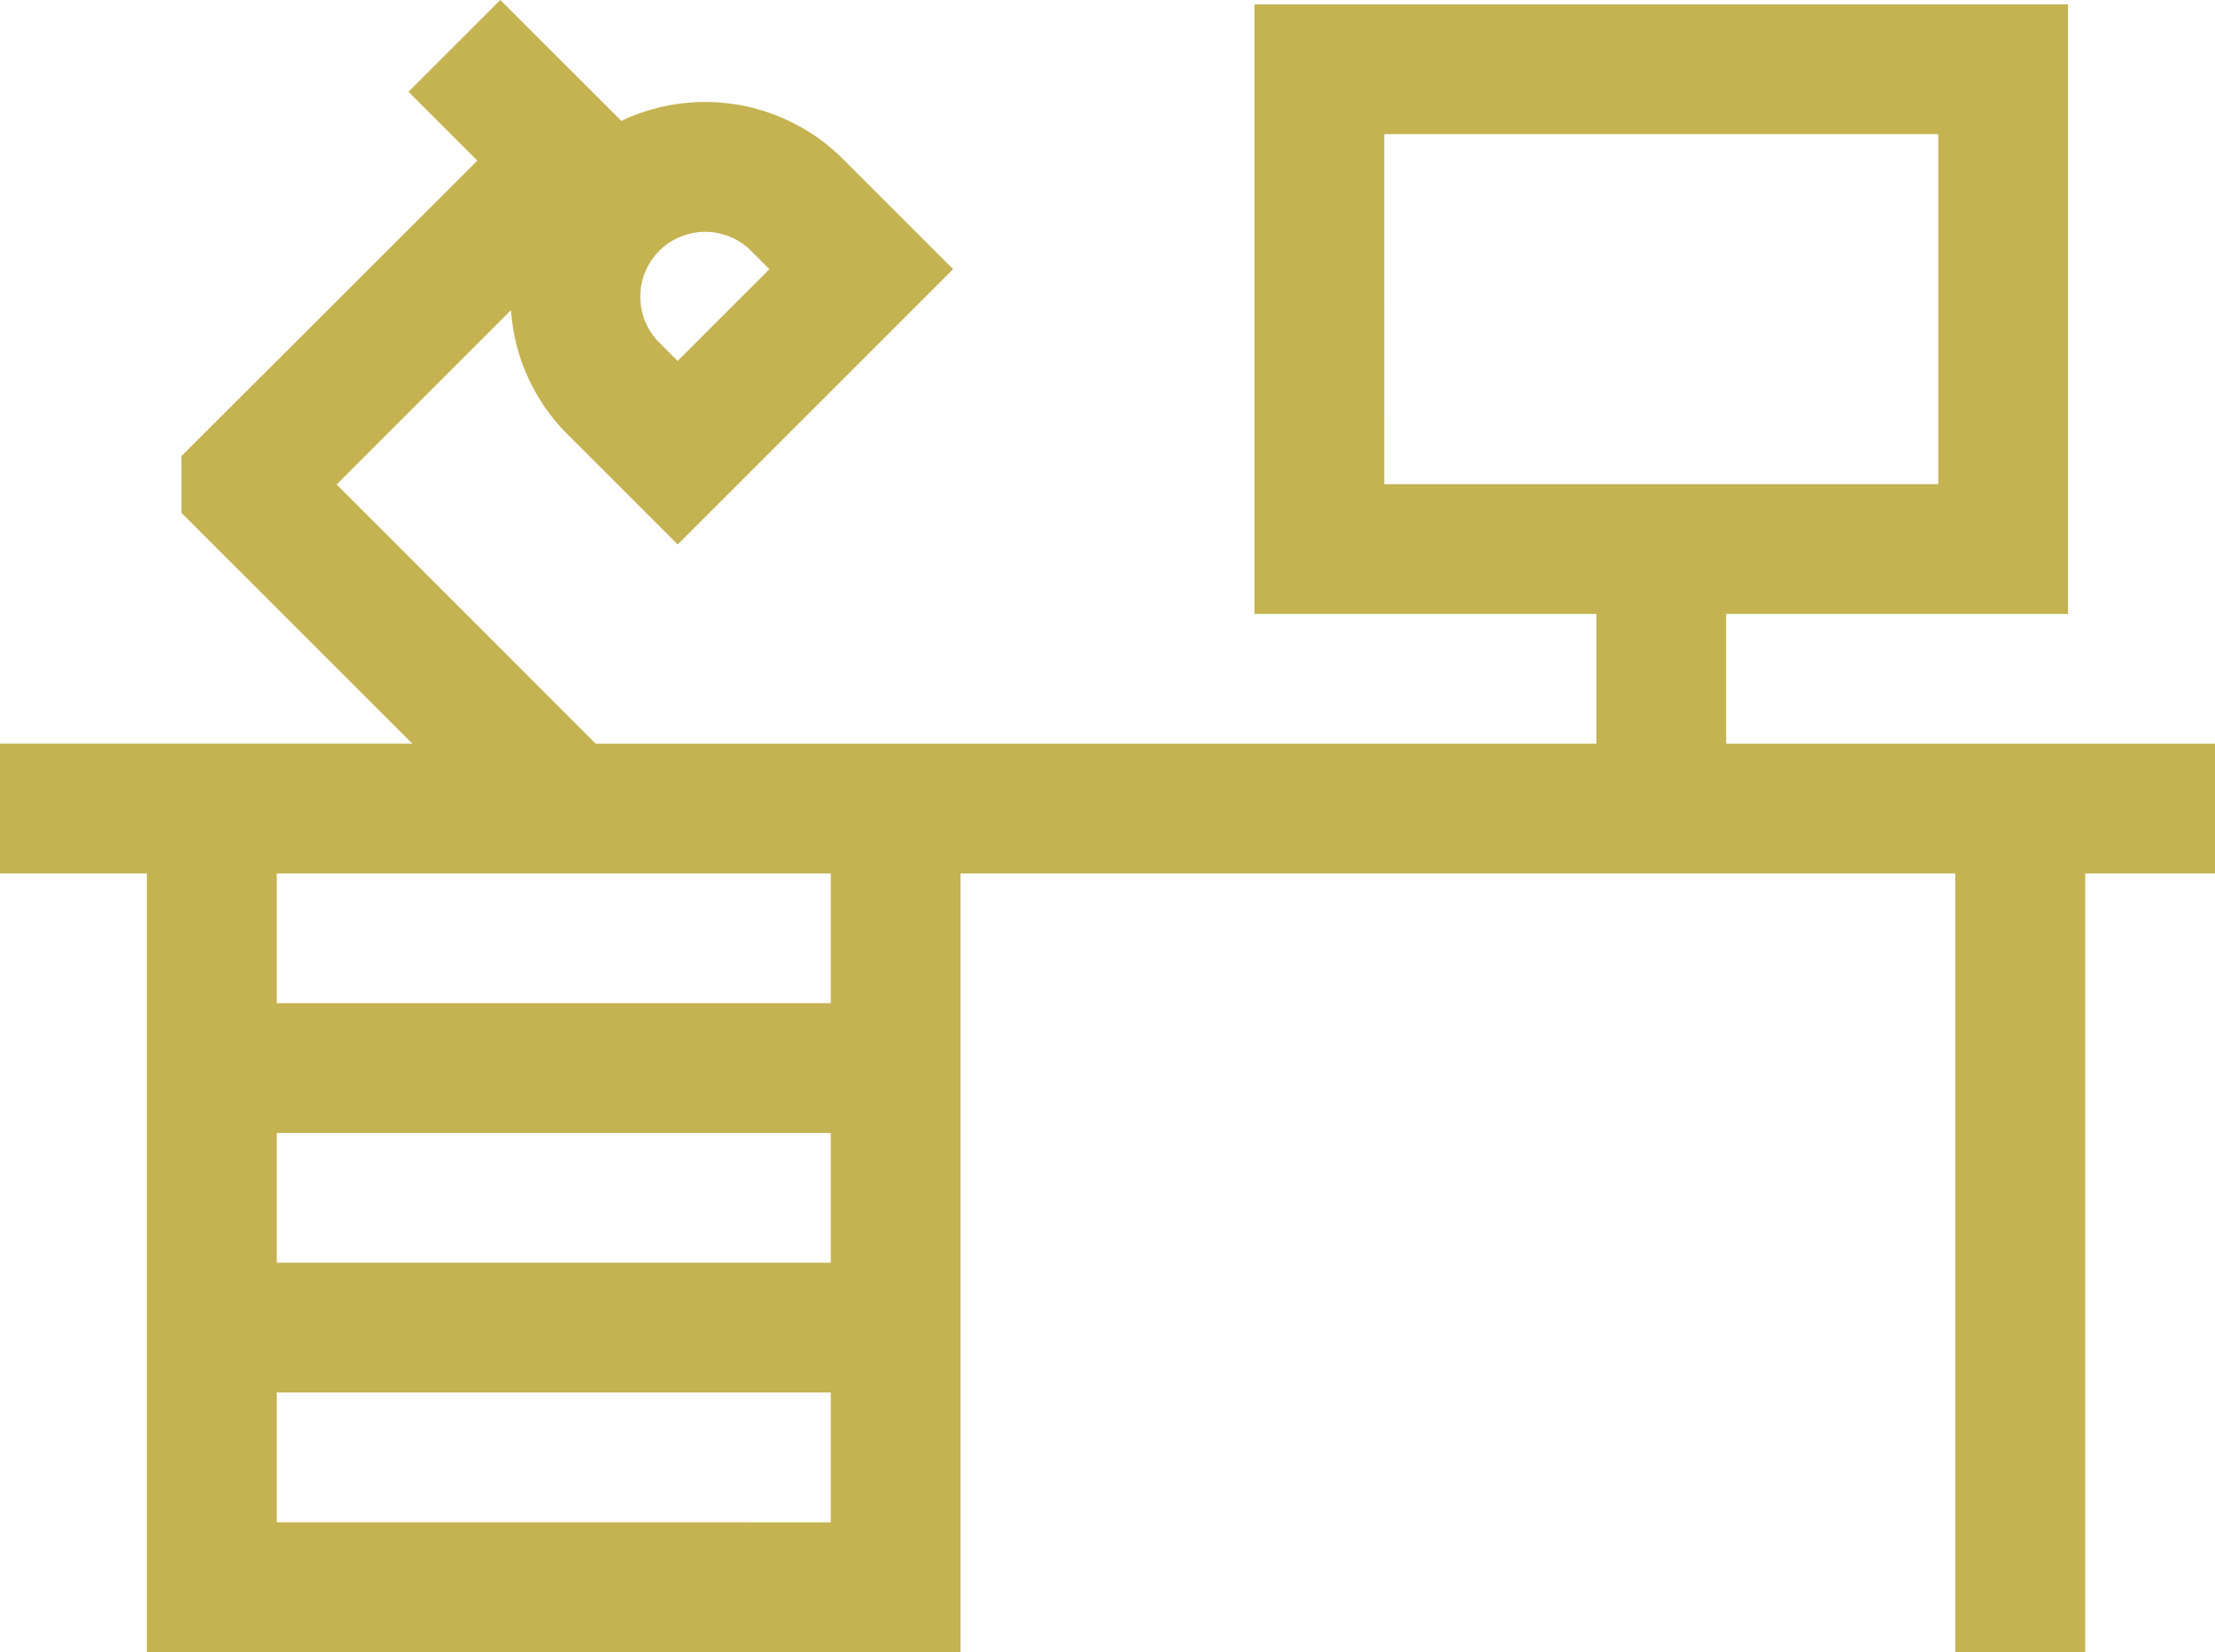<svg xmlns="http://www.w3.org/2000/svg" width="48.258" height="36" viewBox="0 0 48.258 36"><defs><style>.a{fill:#c5b251;}</style></defs><path class="a" d="M48.258,81.233H37.607V78.405h7.449V65.121H27.331V78.405H34.78v2.828h-21.8L7.334,75.584l3.8-3.8a4.209,4.209,0,0,0,1.231,2.707l2.4,2.4,6-6-2.4-2.4a4.248,4.248,0,0,0-4.828-.83L10.9,65.026l-2,2,1.5,1.5L3.952,74.968V76.2l5.032,5.032H0V84.06H3.2v16.966H20.927V84.06H42.6v16.966H45.43V84.06h2.828Zm-18.1-13.285h12.07v7.629H30.159ZM16.364,70.492l.4.4-2,2-.4-.4a1.414,1.414,0,0,1,2-2ZM6.03,89.716H18.1v2.828H6.03Zm0,8.483V95.371H18.1V98.2ZM18.1,86.888H6.03V84.06H18.1v2.828Z" transform="translate(0 -65.026)"/></svg>